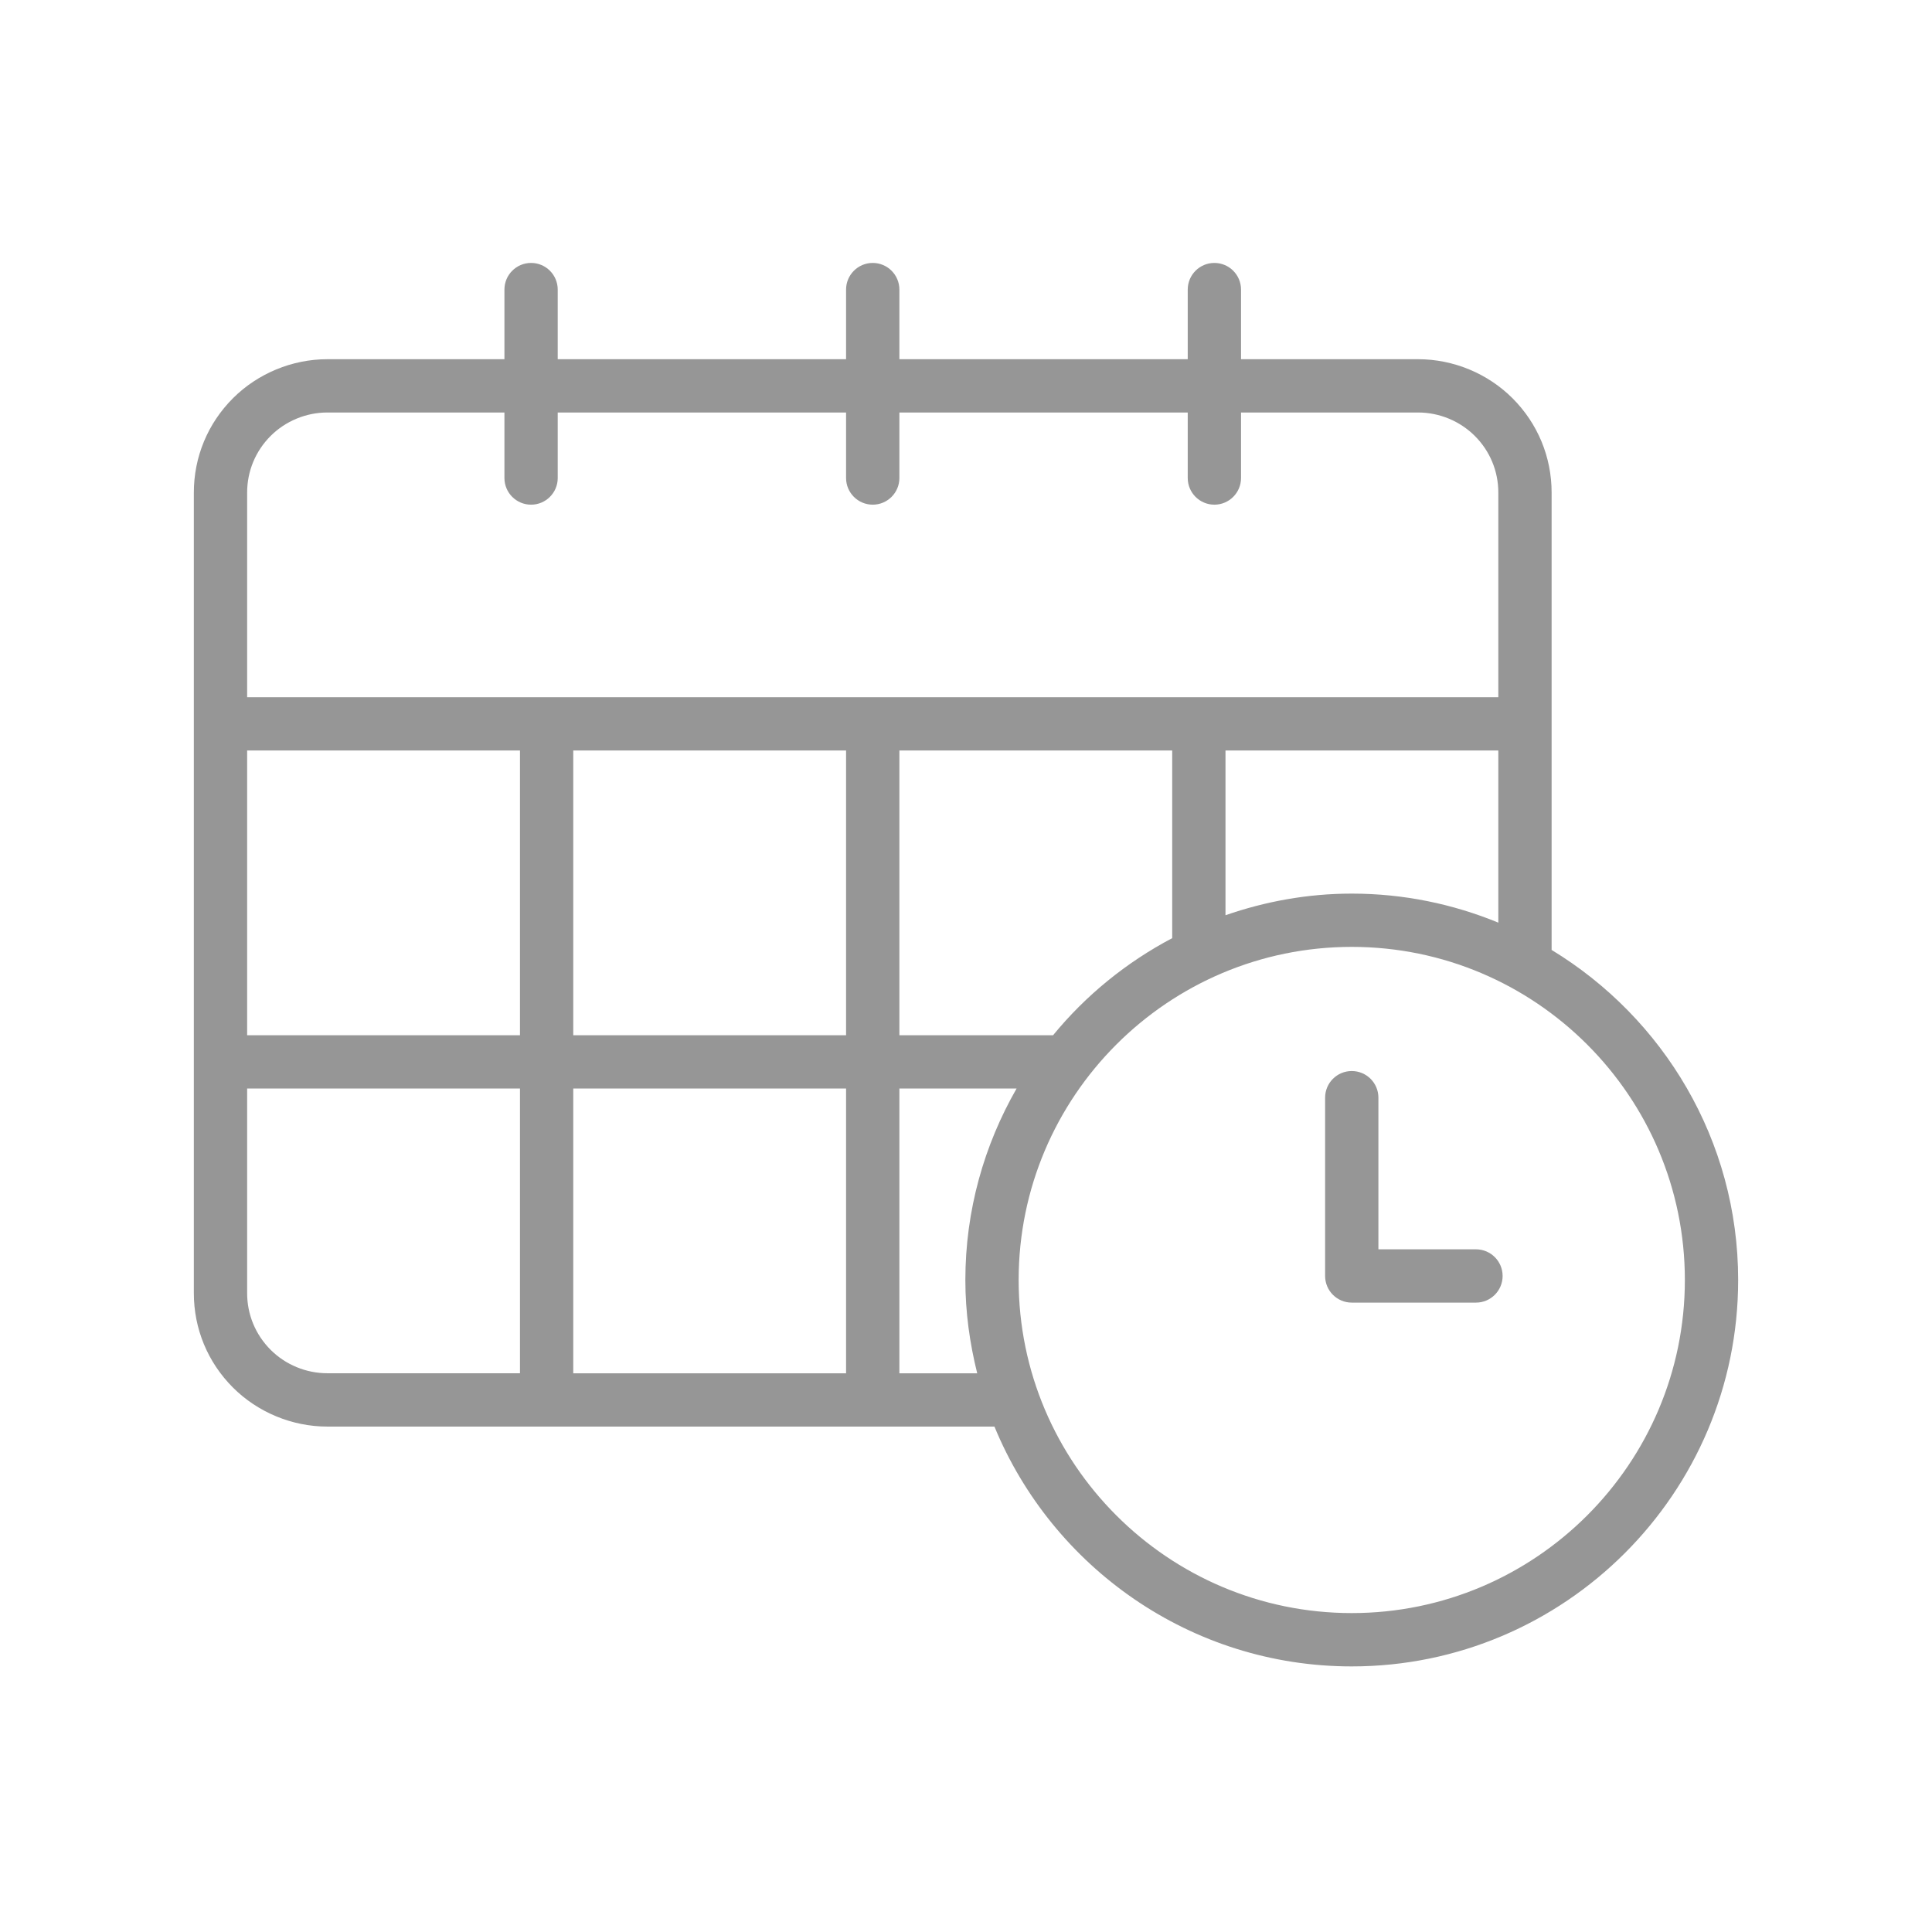 <svg xmlns="http://www.w3.org/2000/svg" xmlns:xlink="http://www.w3.org/1999/xlink" width="500" zoomAndPan="magnify" viewBox="0 0 375 375" height="500" preserveAspectRatio="xMidYMid meet" version="1.0"><defs><clipPath id="0a84d9d932"><path d="M 37.5 51 L 337.5 51 L 337.5 324 L 37.5 324 Z M 37.5 51 " clip-rule="nonzero"/></clipPath></defs><g clip-path="url(#0a84d9d932)"><path fill="#969696" d="M 301.168 184.383 L 301.168 95.613 C 301.168 88.699 298.473 82.199 293.582 77.305 C 288.762 72.484 282.09 69.723 275.27 69.723 L 240.883 69.723 L 240.883 56.207 C 240.883 53.352 238.566 51.035 235.711 51.035 C 232.855 51.035 230.539 53.352 230.539 56.207 L 230.539 69.723 L 174.57 69.723 L 174.57 56.207 C 174.57 53.352 172.25 51.035 169.398 51.035 C 166.543 51.035 164.223 53.352 164.223 56.207 L 164.223 69.723 L 108.254 69.723 L 108.254 56.207 C 108.254 53.352 105.938 51.035 103.082 51.035 C 100.227 51.035 97.91 53.352 97.91 56.207 L 97.91 69.723 L 63.523 69.723 C 56.707 69.723 50.031 72.488 45.211 77.305 C 40.32 82.199 37.625 88.699 37.625 95.613 L 37.625 251.004 C 37.625 257.922 40.32 264.422 45.211 269.316 C 50.031 274.137 56.707 276.898 63.523 276.898 L 193.02 276.898 C 204.254 304.176 231.094 323.449 262.375 323.449 C 303.73 323.449 337.375 289.805 337.375 248.449 C 337.375 221.301 322.832 197.547 301.168 184.383 Z M 262.375 173.449 C 253.785 173.449 245.559 174.977 237.867 177.645 L 237.867 145.672 L 290.824 145.672 L 290.824 179.086 C 282.043 175.473 272.445 173.449 262.375 173.449 Z M 204.398 200.941 L 174.57 200.941 L 174.57 145.672 L 227.523 145.672 L 227.523 182.094 C 218.613 186.793 210.738 193.207 204.398 200.941 Z M 111.27 200.941 L 111.27 145.672 L 164.223 145.672 L 164.223 200.941 Z M 164.223 211.285 L 164.223 266.555 L 111.27 266.555 L 111.27 211.285 Z M 47.969 145.672 L 100.926 145.672 L 100.926 200.941 L 47.969 200.941 Z M 52.527 84.617 C 55.422 81.723 59.426 80.066 63.523 80.066 L 97.91 80.066 L 97.91 92.785 C 97.91 95.641 100.227 97.957 103.082 97.957 C 105.938 97.957 108.254 95.641 108.254 92.785 L 108.254 80.066 L 164.223 80.066 L 164.223 92.785 C 164.223 95.641 166.543 97.957 169.398 97.957 C 172.25 97.957 174.57 95.641 174.57 92.785 L 174.57 80.066 L 230.539 80.066 L 230.539 92.785 C 230.539 95.641 232.855 97.957 235.711 97.957 C 238.566 97.957 240.883 95.641 240.883 92.785 L 240.883 80.066 L 275.27 80.066 C 279.367 80.066 283.371 81.727 286.266 84.617 C 289.207 87.555 290.824 91.461 290.824 95.613 L 290.824 135.328 L 47.969 135.328 L 47.969 95.613 C 47.969 91.461 49.59 87.555 52.527 84.617 Z M 52.527 261.996 C 49.59 259.059 47.969 255.152 47.969 251 L 47.969 211.281 L 100.926 211.281 L 100.926 266.547 L 63.523 266.547 C 59.426 266.547 55.418 264.895 52.527 261.996 Z M 174.57 266.547 L 174.57 211.285 L 197.316 211.285 C 191.027 222.258 187.375 234.922 187.375 248.449 C 187.375 254.703 188.23 260.746 189.676 266.555 L 174.57 266.555 Z M 262.375 313.098 C 226.723 313.098 197.719 284.098 197.719 248.445 C 197.719 212.789 226.723 183.789 262.375 183.789 C 298.027 183.789 327.031 212.789 327.031 248.445 C 327.031 284.098 298.027 313.098 262.375 313.098 Z M 262.375 313.098 " fill-opacity="1" fill-rule="nonzero"/></g><path fill="#969696" d="M 286.484 242.492 L 267.547 242.492 L 267.547 213.059 C 267.547 210.199 265.23 207.887 262.375 207.887 C 259.52 207.887 257.203 210.199 257.203 213.059 L 257.203 247.664 C 257.203 250.523 259.52 252.836 262.375 252.836 L 286.484 252.836 C 289.34 252.836 291.656 250.523 291.656 247.664 C 291.656 244.805 289.34 242.492 286.484 242.492 Z M 286.484 242.492 " fill-opacity="1" fill-rule="nonzero"/></svg>